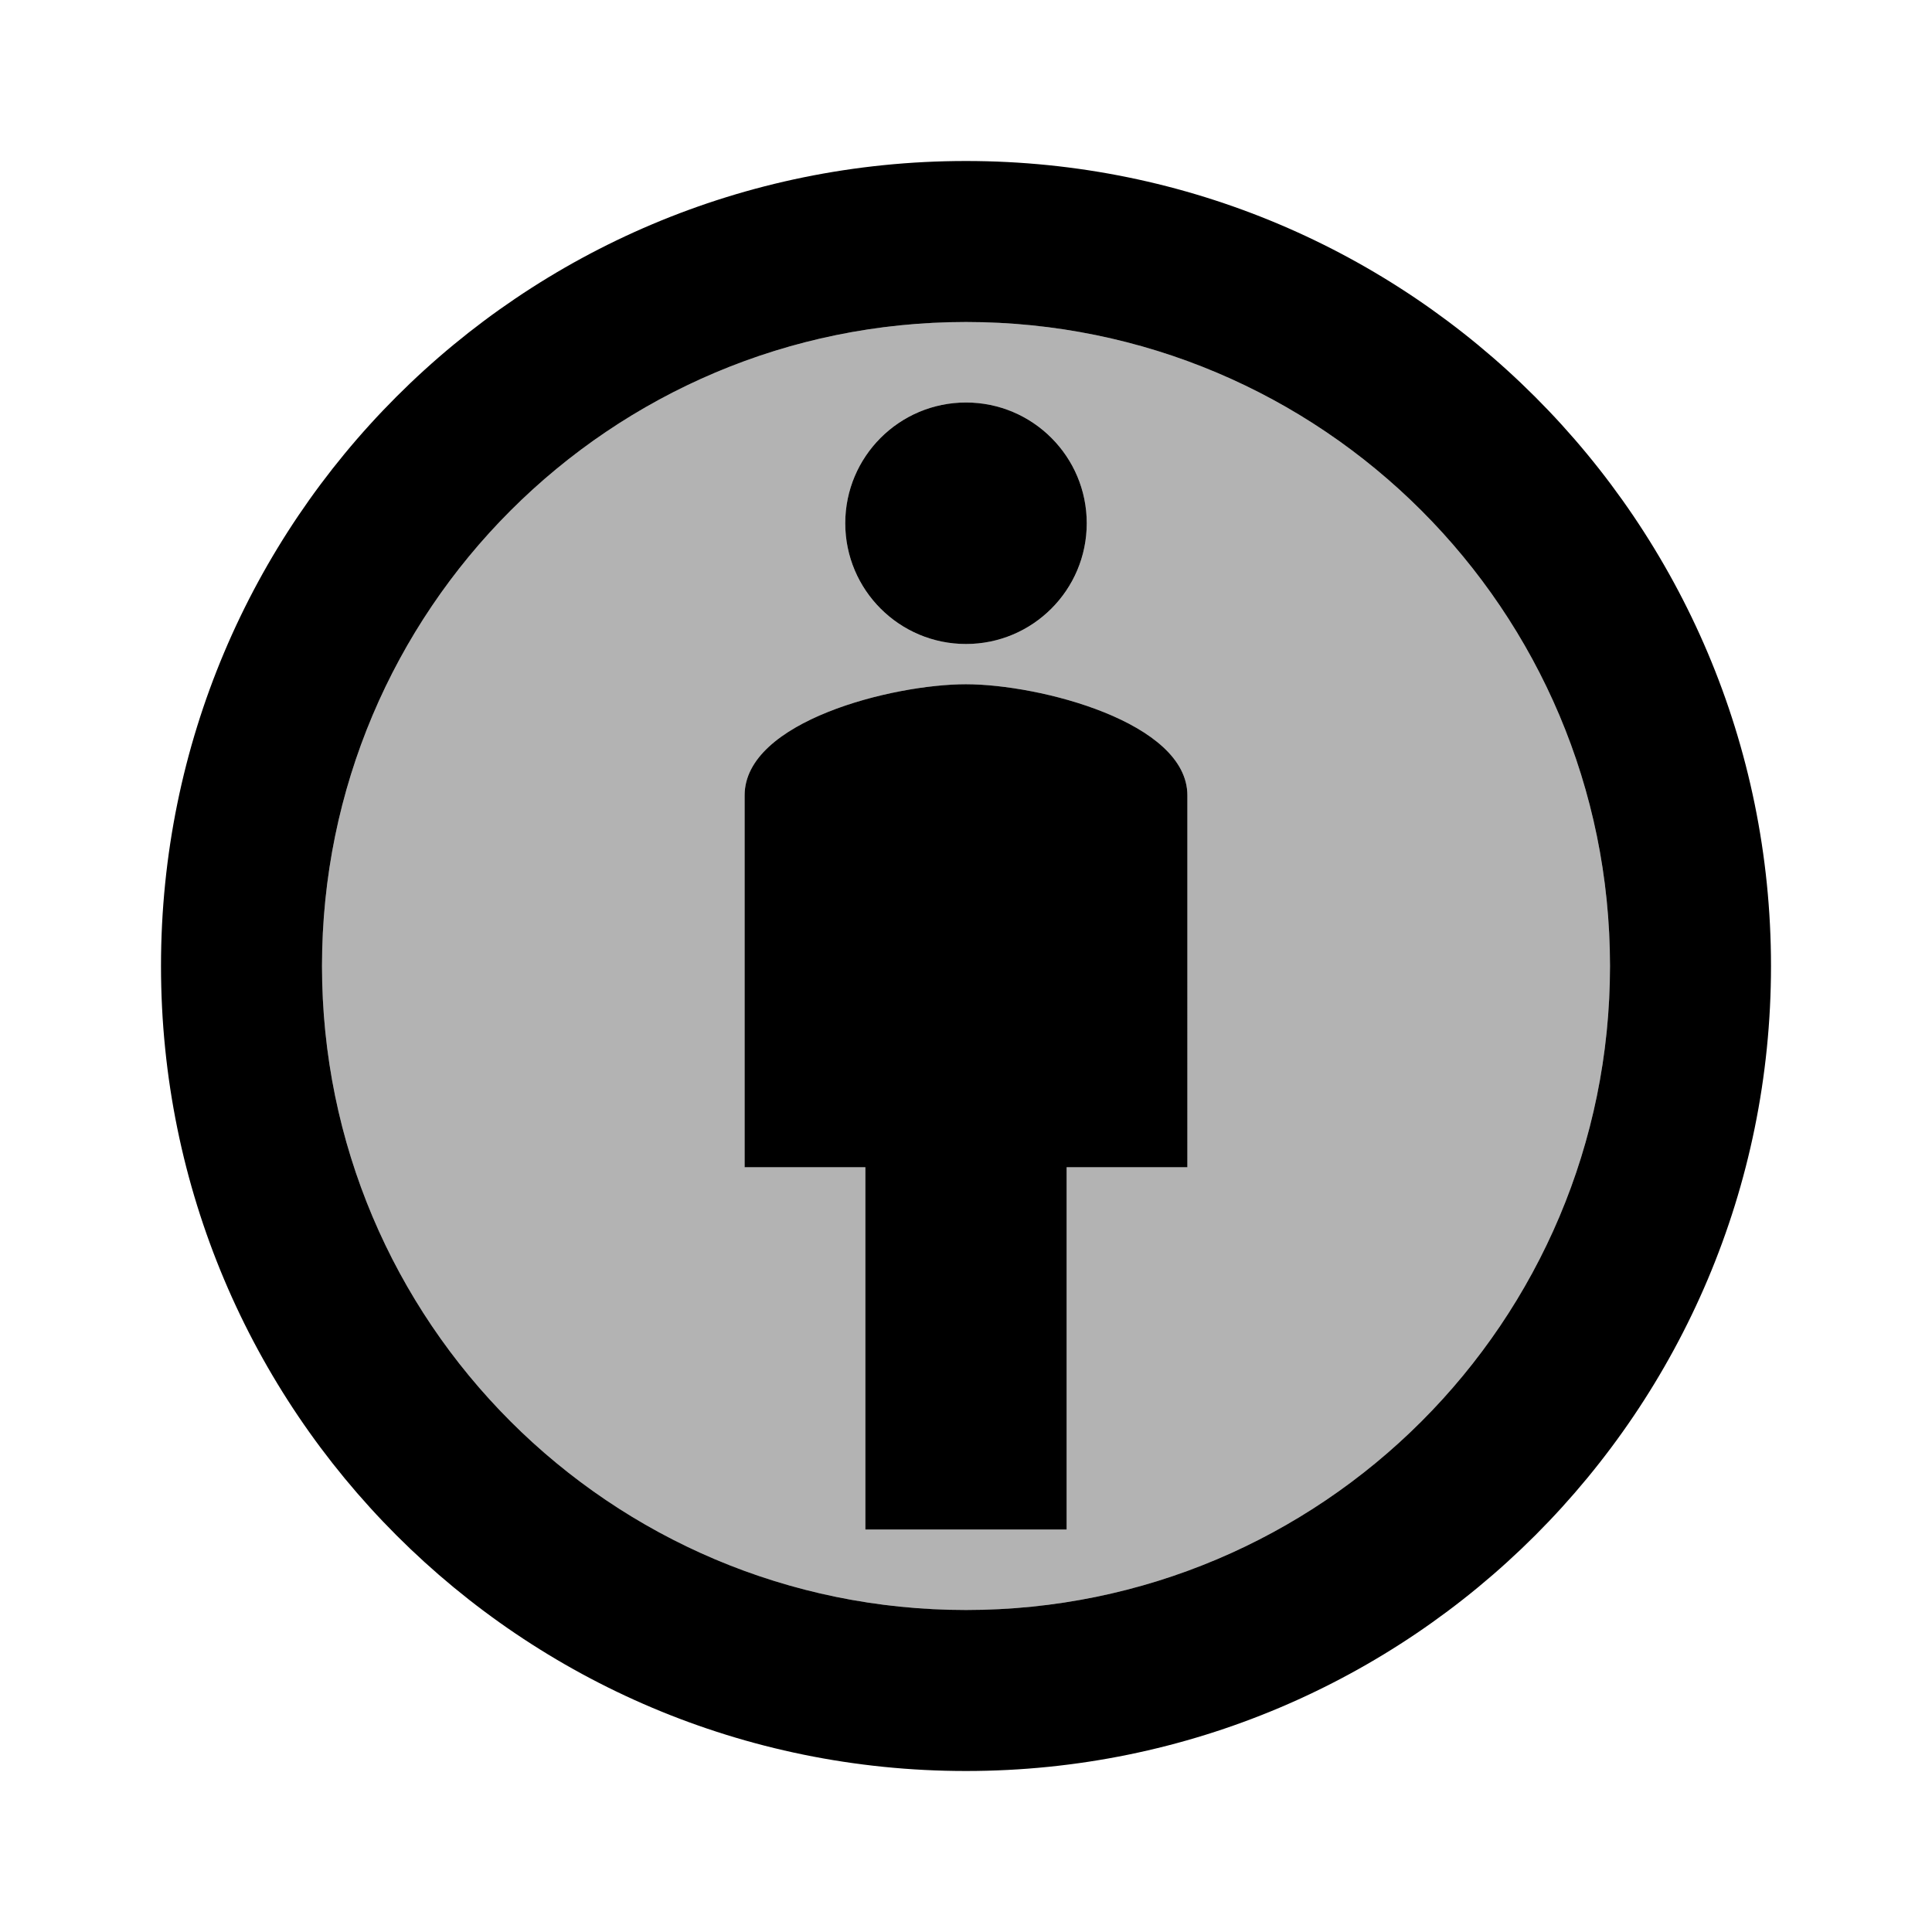 <svg xmlns="http://www.w3.org/2000/svg" viewBox="0 0 24 24"><path d=""/><path d="M12 4c-4.42 0-8 3.58-8 8s3.58 8 8 8 8-3.58 8-8-3.58-8-8-8zm0 1c.83 0 1.5.67 1.5 1.5S12.83 8 12 8s-1.5-.67-1.5-1.5S11.17 5 12 5zm2.75 9.5h-1.5V19h-2.5v-4.5h-1.5V9.88c0-.92 1.84-1.38 2.75-1.38s2.75.47 2.75 1.38v4.62z" opacity=".3"/><path d="M12 2C6.47 2 2 6.47 2 12s4.47 10 10 10 10-4.48 10-10S17.52 2 12 2zm0 18c-4.42 0-8-3.58-8-8s3.58-8 8-8 8 3.58 8 8-3.58 8-8 8zm0-11.5c-.91 0-2.75.46-2.75 1.38v4.62h1.5V19h2.5v-4.5h1.5V9.88c0-.91-1.84-1.38-2.75-1.38z"/><circle cx="12" cy="6.5" r="1.5"/></svg>